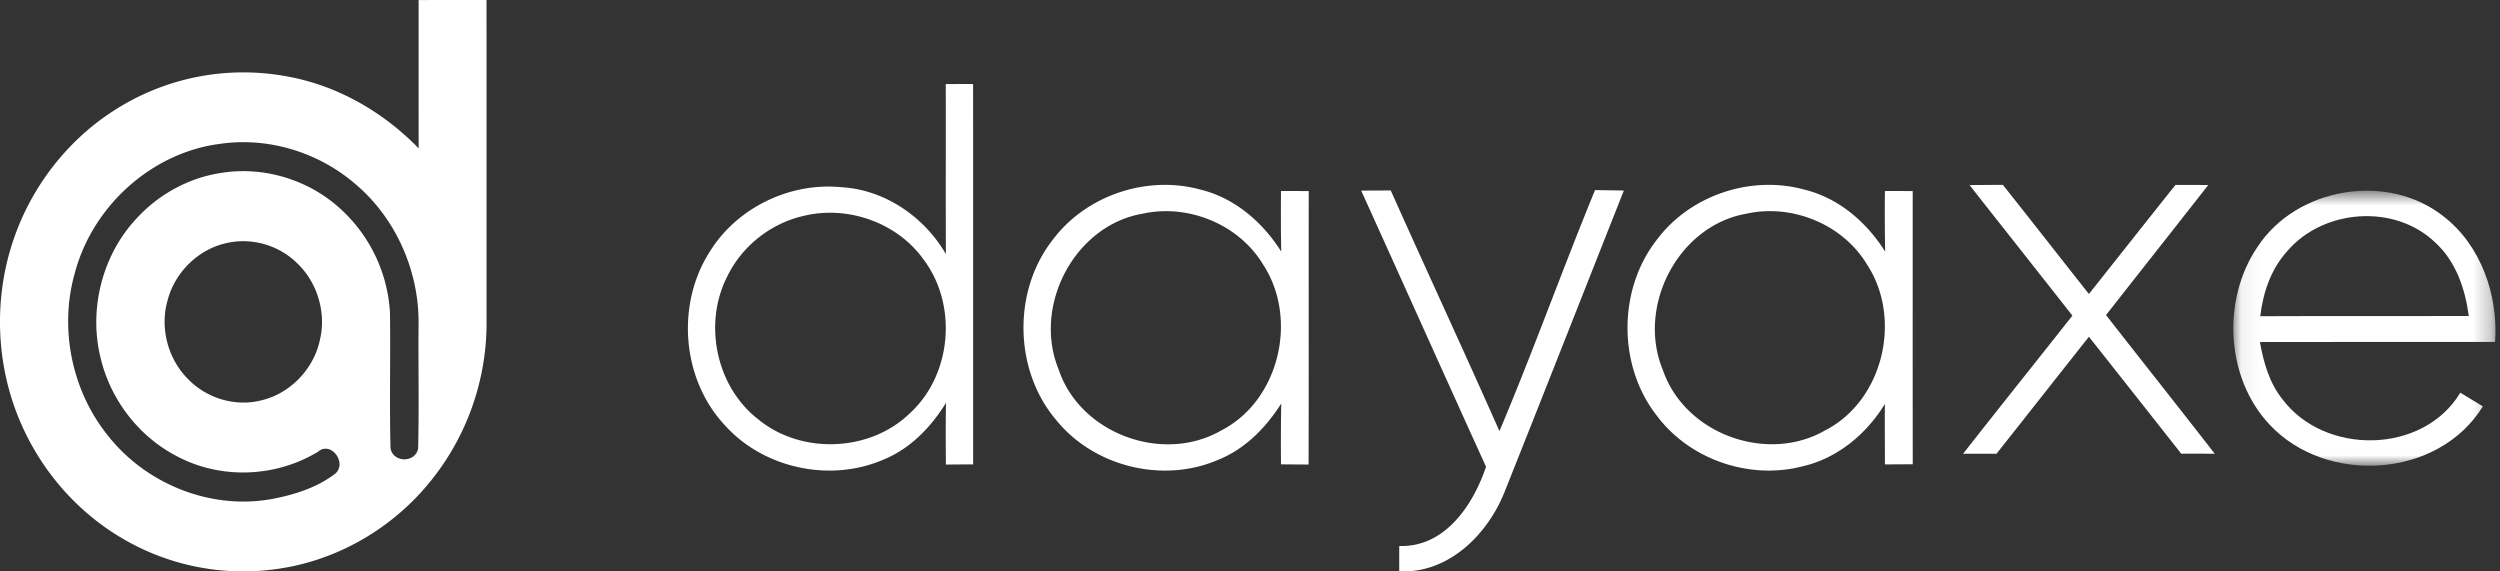<svg width="140" height="32" fill="none" xmlns="http://www.w3.org/2000/svg"><rect width="100%" height="100%" fill="#333333" stroke="none"/><path fill-rule="evenodd" clip-rule="evenodd" d="M45.019 12.086c-1.854.415-3.483 1.704-4.303 3.416-1.335 2.633-.618 6.137 1.728 7.966 2.41 1.998 6.275 1.855 8.518-.334 2.347-2.156 2.67-6.067.758-8.602-1.475-2.067-4.24-3.04-6.701-2.446zm7.944-7.379c.508 0 1.019-.003 1.53 0 .007 7.1 0 14.2.004 21.3-.512 0-1.023.003-1.527.01-.007-1.153-.018-2.306.008-3.46-.835 1.352-1.983 2.553-3.472 3.167-2.983 1.314-6.738.517-8.912-1.91-2.409-2.564-2.743-6.744-.86-9.697 1.508-2.468 4.476-3.911 7.352-3.636 2.453.133 4.667 1.65 5.884 3.75-.014-3.173 0-6.346-.007-9.524zm11.034 7.257c-3.818.65-6.175 5.15-4.714 8.723 1.204 3.613 5.852 5.302 9.116 3.414 3.238-1.666 4.317-6.24 2.346-9.27-1.355-2.265-4.197-3.425-6.748-2.867zm-5.059 1.485c1.865-2.508 5.283-3.654 8.279-2.834 1.916.462 3.49 1.822 4.533 3.473-.025-1.13-.022-2.264-.014-3.391.514 0 1.031 0 1.553.003-.008 5.106.007 10.209-.008 15.315-.389-.004-1.16-.008-1.545-.012a117.19 117.19 0 01.014-3.406c-.862 1.363-2.044 2.564-3.557 3.163-3.084 1.322-6.942.373-9.053-2.247-2.357-2.778-2.437-7.193-.202-10.064zm38.863-1.482c-3.831.665-6.169 5.205-4.671 8.777 1.236 3.568 5.83 5.223 9.071 3.361 3.262-1.662 4.344-6.265 2.348-9.3-1.365-2.258-4.201-3.403-6.748-2.838zm-5.057 1.511c1.85-2.523 5.27-3.683 8.271-2.867 1.927.459 3.512 1.818 4.554 3.48a116.468 116.468 0 01-.014-3.394c.513 0 1.035 0 1.556.003 0 5.101-.004 10.199.003 15.3-.524 0-1.046.004-1.559.008.003-1.13-.015-2.261 0-3.391-1.028 1.688-2.65 3.036-4.584 3.49-2.96.783-6.319-.347-8.172-2.807-2.19-2.774-2.212-7.022-.055-9.822z" fill="#fff"/><mask id="a" maskUnits="userSpaceOnUse" x="125" y="10" width="15" height="17"><path fill-rule="evenodd" clip-rule="evenodd" d="M139.748 10.68v15.4h-14.682v-15.4h14.682z" fill="#fff"/></mask><g mask="url(#a)"><path fill-rule="evenodd" clip-rule="evenodd" d="M128.064 14.088c-.891.992-1.335 2.3-1.489 3.62 3.891-.019 7.786 0 11.677-.011-.199-1.508-.713-3.033-1.842-4.082-2.269-2.226-6.311-1.931-8.346.473zm-1.64-.267c2.203-3.346 7.269-4.181 10.402-1.714 2.104 1.622 3.08 4.409 2.901 7.04-4.391.007-8.779-.007-13.17.007.2 1.138.528 2.294 1.262 3.207 2.371 3.154 7.881 3.09 9.958-.37.416.253.835.509 1.262.765-2.483 4.043-8.762 4.413-11.929 1.035-2.476-2.614-2.699-7.015-.686-9.97z" fill="#fff"/></g><path fill-rule="evenodd" clip-rule="evenodd" d="M76.225 10.674c.546-.004 1.1-.004 1.657-.008 2.013 4.498 4.089 8.97 6.087 13.476 1.885-4.457 3.513-9.022 5.354-13.498l1.613.026c-2.226 5.62-4.433 11.245-6.673 16.859-.95 2.407-3.154 4.6-5.904 4.465a93.34 93.34 0 010-1.42c2.556.088 4.129-2.282 4.859-4.436-2.344-5.147-4.654-10.313-6.993-15.465zm34.07-.31c.618-.004 1.236-.011 1.865-.011 1.616 2.027 3.207 4.075 4.82 6.11 1.616-2.035 3.225-4.076 4.846-6.106.606 0 1.22 0 1.838.003-1.905 2.434-3.821 4.853-5.726 7.283 2.023 2.593 4.073 5.168 6.089 7.769a97.884 97.884 0 00-1.876-.004c-1.724-2.186-3.444-4.37-5.171-6.549-1.732 2.18-3.448 4.373-5.179 6.553a145.39 145.39 0 00-1.868 0c2.027-2.59 4.084-5.154 6.122-7.737-1.916-2.44-3.844-4.874-5.76-7.311zm-97.54 3.234c-1.605.317-2.975 1.634-3.38 3.26-.427 1.517.036 3.241 1.131 4.345 1.045 1.102 2.671 1.592 4.128 1.216 1.61-.373 2.951-1.758 3.289-3.42.343-1.479-.138-3.123-1.204-4.179-1.01-1.055-2.554-1.528-3.964-1.222zm-.453-5.539c-3.802.488-7.142 3.483-8.126 7.283-.862 3.075-.144 6.545 1.838 9.013 2.138 2.75 5.758 4.194 9.145 3.601 1.274-.232 2.578-.635 3.624-1.437.665-.608-.251-1.835-.967-1.227-2.363 1.442-5.431 1.564-7.88.272-2.124-1.082-3.743-3.151-4.301-5.517-.675-2.704.084-5.725 1.957-7.751 1.268-1.419 3.025-2.369 4.885-2.626 2.412-.363 4.962.451 6.738 2.165a8.508 8.508 0 012.624 5.683c.035 2.529-.033 5.062.03 7.59.143.813 1.388.82 1.546.013.058-2.326.004-4.654.025-6.982.033-2.985-1.297-5.951-3.55-7.842-2.076-1.788-4.902-2.637-7.588-2.238zM23.443.004C24.709-.002 25.977 0 27.245.002c.004 5.972 0 11.941.002 17.913a14.093 14.093 0 01-2.943 8.787c-2.087 2.721-5.198 4.593-8.534 5.121A13.326 13.326 0 016.765 30.1c-2.437-1.45-4.41-3.697-5.565-6.333-1.418-3.191-1.584-6.94-.473-10.257 1.01-3.054 3.089-5.716 5.772-7.394a13.347 13.347 0 019.483-1.853c2.828.483 5.445 1.967 7.462 4.044-.004-2.767-.002-5.534-.002-8.302z" fill="#fff"/></svg>